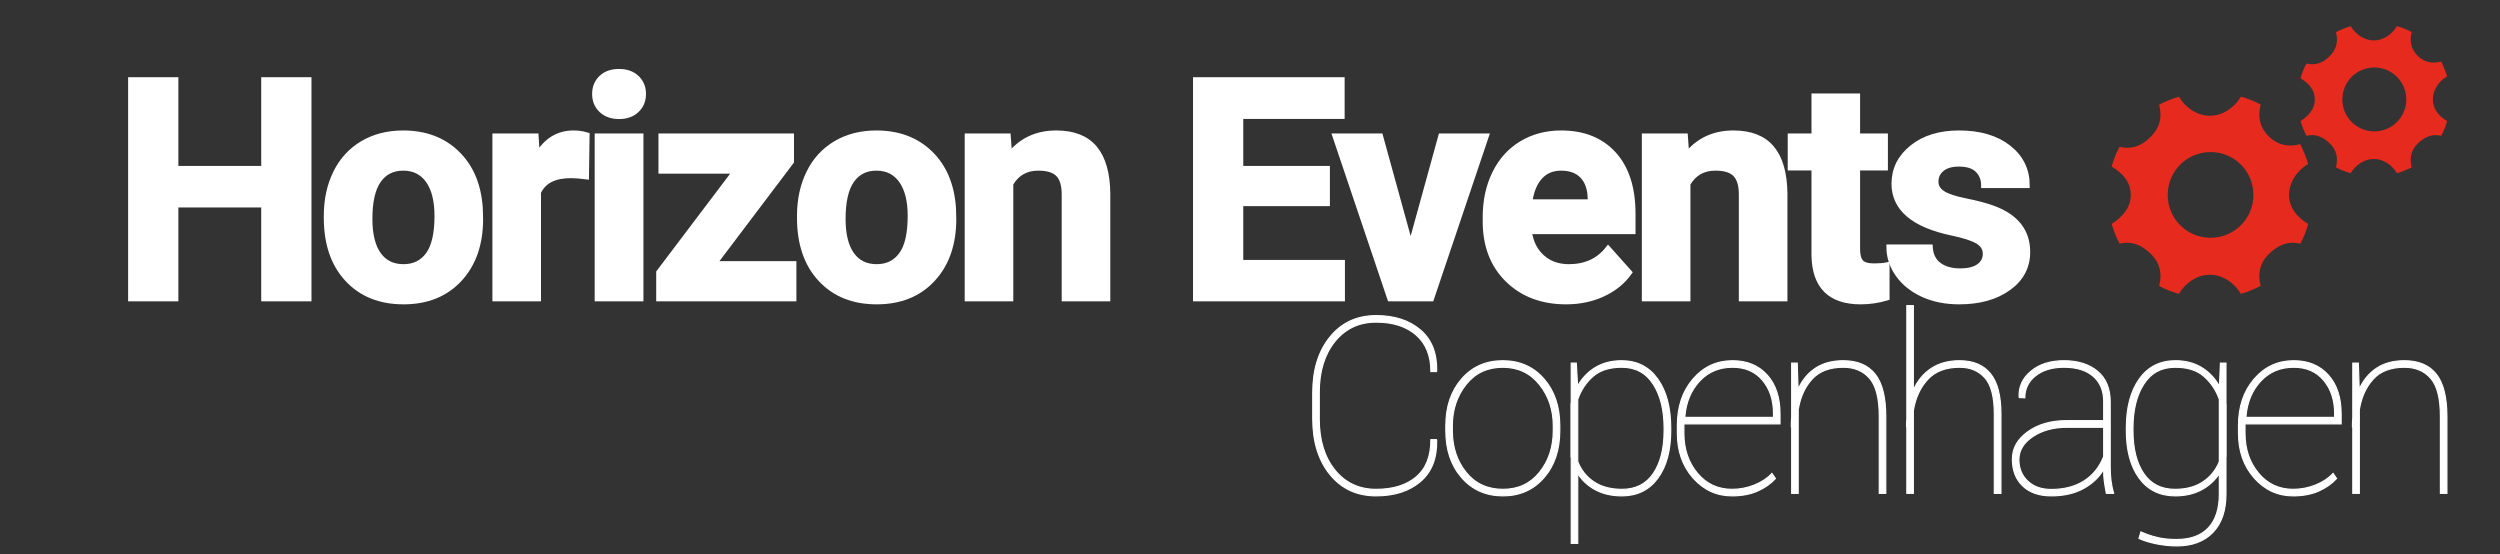 <?xml version="1.0" encoding="utf-8"?>
<!-- Generator: Adobe Illustrator 17.0.0, SVG Export Plug-In . SVG Version: 6.00 Build 0)  -->
<!DOCTYPE svg PUBLIC "-//W3C//DTD SVG 1.1//EN" "http://www.w3.org/Graphics/SVG/1.1/DTD/svg11.dtd">
<svg version="1.1" id="Layer_1" xmlns="http://www.w3.org/2000/svg" xmlns:xlink="http://www.w3.org/1999/xlink" x="0px" y="0px"
	 width="487px" height="108px" viewBox="-69.75 0 487 108" enable-background="new -69.75 0 487 108" xml:space="preserve">
<rect x="-69.75" y="0" width="487" height="108" fill="#333333" stroke="none"/>
<g id="font">
	<rect x="276" y="1.015" display="none" fill="#264A80" stroke="#FFFFFF" stroke-miterlimit="10" width="15.248" height="15.248"/>
	
		<rect x="292.574" y="18.252" display="none" fill="#30CCE5" stroke="#FFFFFF" stroke-miterlimit="10" width="15.248" height="15.248"/>
	<rect x="276" y="18.252" display="none" fill="#2E9FE6" stroke="#FFFFFF" stroke-miterlimit="10" width="15.248" height="15.248"/>
	
		<rect x="292.552" y="1.037" display="none" fill="#FF4F00" stroke="#FFFFFF" stroke-miterlimit="10" width="15.248" height="15.248"/>
	<g>
		<path fill="#FFFFFF" stroke="#FFFFFF" stroke-miterlimit="10" d="M-9.575,58.2h-8.789V39.919h-17.139V58.2h-8.789V15.544h8.789
			v17.285h17.139V15.544h8.789C-9.575,15.544-9.575,58.2-9.575,58.2z"/>
		<path fill="#FFFFFF" stroke="#FFFFFF" stroke-miterlimit="10" d="M-6.174,42.058c0-3.145,0.605-5.947,1.816-8.408
			s2.954-4.365,5.229-5.713s4.917-2.021,7.925-2.021c4.277,0,7.768,1.309,10.474,3.926c2.705,2.618,4.214,6.172,4.526,10.664
			l0.059,2.168c0,4.863-1.358,8.765-4.072,11.704c-2.715,2.939-6.357,4.409-10.928,4.409s-8.218-1.465-10.942-4.395
			s-4.087-6.914-4.087-11.953V42.058z M2.293,42.659c0,3.013,0.566,5.316,1.699,6.91c1.132,1.595,2.754,2.392,4.863,2.392
			c2.051,0,3.652-0.787,4.805-2.362c1.152-1.574,1.729-4.093,1.729-7.555c0-2.954-0.576-5.242-1.729-6.866s-2.773-2.436-4.863-2.436
			c-2.07,0-3.672,0.807-4.805,2.421C2.859,36.776,2.293,39.275,2.293,42.659z"/>
		<path fill="#FFFFFF" stroke="#FFFFFF" stroke-miterlimit="10" d="M44.483,34.44c-1.153-0.156-2.168-0.234-3.047-0.234
			c-3.204,0-5.303,1.084-6.299,3.252V58.2H26.67V26.501h7.998l0.234,3.779c1.699-2.91,4.053-4.365,7.061-4.365
			c0.938,0,1.816,0.127,2.637,0.381L44.483,34.44z"/>
		<path fill="#FFFFFF" stroke="#FFFFFF" stroke-miterlimit="10" d="M46.096,18.298c0-1.27,0.425-2.314,1.274-3.135
			s2.007-1.23,3.472-1.23c1.445,0,2.597,0.41,3.457,1.23c0.859,0.82,1.289,1.865,1.289,3.135c0,1.289-0.435,2.344-1.304,3.164
			s-2.017,1.23-3.442,1.23c-1.426,0-2.574-0.41-3.442-1.23C46.531,20.642,46.096,19.587,46.096,18.298z M55.09,58.2h-8.496V26.501
			h8.496C55.09,26.501,55.09,58.2,55.09,58.2z"/>
		<path fill="#FFFFFF" stroke="#FFFFFF" stroke-miterlimit="10" d="M69.39,51.374h15.498V58.2H58.579v-5.156l14.912-19.717H59.019
			v-6.826h25.4v4.988L69.39,51.374z"/>
		<path fill="#FFFFFF" stroke="#FFFFFF" stroke-miterlimit="10" d="M86.003,42.058c0-3.145,0.605-5.947,1.816-8.408
			s2.954-4.365,5.229-5.713s4.917-2.021,7.925-2.021c4.277,0,7.768,1.309,10.474,3.926c2.705,2.618,4.214,6.172,4.526,10.664
			l0.059,2.168c0,4.863-1.358,8.765-4.072,11.704c-2.715,2.939-6.357,4.409-10.928,4.409s-8.218-1.465-10.942-4.395
			s-4.087-6.914-4.087-11.953C86.003,42.439,86.003,42.058,86.003,42.058z M94.47,42.659c0,3.013,0.566,5.316,1.699,6.91
			c1.132,1.595,2.754,2.392,4.863,2.392c2.051,0,3.652-0.787,4.805-2.362c1.152-1.574,1.729-4.093,1.729-7.555
			c0-2.954-0.576-5.242-1.729-6.866s-2.773-2.436-4.863-2.436c-2.07,0-3.672,0.807-4.805,2.421
			C95.037,36.776,94.47,39.275,94.47,42.659z"/>
		<path fill="#FFFFFF" stroke="#FFFFFF" stroke-miterlimit="10" d="M126.641,26.501l0.264,3.662
			c2.266-2.832,5.303-4.248,9.111-4.248c3.359,0,5.859,0.986,7.5,2.959s2.48,4.922,2.52,8.848V58.2h-8.467V37.88
			c0-1.801-0.391-3.107-1.172-3.92c-0.781-0.813-2.08-1.219-3.896-1.219c-2.383,0-4.17,1.018-5.361,3.054V58.2h-8.467V26.501
			H126.641z"/>
		<path fill="#FFFFFF" stroke="#FFFFFF" stroke-miterlimit="10" d="M188.813,39.655h-16.875V51.14h19.805v7.06h-28.594V15.544
			h28.535v7.119h-19.746v10.166h16.875L188.813,39.655L188.813,39.655z"/>
		<path fill="#FFFFFF" stroke="#FFFFFF" stroke-miterlimit="10" d="M205.046,47.858l5.889-21.357h8.848L209.089,58.2h-8.086
			L190.31,26.501h8.848L205.046,47.858z"/>
		<path fill="#FFFFFF" stroke="#FFFFFF" stroke-miterlimit="10" d="M235.313,58.786c-4.648,0-8.433-1.426-11.353-4.277
			s-4.38-6.65-4.38-11.396v-0.82c0-3.183,0.615-6.03,1.846-8.54c1.23-2.509,2.974-4.443,5.229-5.801
			c2.256-1.357,4.829-2.036,7.72-2.036c4.336,0,7.749,1.367,10.239,4.102s3.735,6.611,3.735,11.631v3.457h-20.186
			c0.273,2.07,1.099,3.73,2.476,4.98s3.12,1.875,5.229,1.875c3.262,0,5.811-1.182,7.646-3.545l4.16,4.658
			c-1.27,1.797-2.988,3.198-5.156,4.204S237.949,58.786,235.313,58.786z M234.346,32.741c-1.68,0-3.042,0.569-4.087,1.707
			s-1.714,2.766-2.007,4.885h11.777v-0.677c-0.039-1.883-0.547-3.34-1.523-4.37S236.143,32.741,234.346,32.741z"/>
		<path fill="#FFFFFF" stroke="#FFFFFF" stroke-miterlimit="10" d="M258.547,26.501l0.264,3.662
			c2.266-2.832,5.303-4.248,9.111-4.248c3.359,0,5.859,0.986,7.5,2.959s2.48,4.922,2.52,8.848V58.2h-8.467V37.88
			c0-1.801-0.391-3.107-1.172-3.92s-2.08-1.219-3.896-1.219c-2.383,0-4.17,1.018-5.361,3.054V58.2h-8.467V26.501H258.547z"/>
		<path fill="#FFFFFF" stroke="#FFFFFF" stroke-miterlimit="10" d="M292.095,18.708v7.793h5.42v6.211h-5.42v15.82
			c0,1.172,0.225,2.012,0.674,2.52s1.309,0.762,2.578,0.762c0.938,0,1.768-0.068,2.49-0.205v6.416
			c-1.66,0.508-3.369,0.762-5.127,0.762c-5.938,0-8.965-2.998-9.082-8.994v-17.08h-4.629v-6.211h4.629v-7.793L292.095,18.708
			L292.095,18.708z"/>
		<path fill="#FFFFFF" stroke="#FFFFFF" stroke-miterlimit="10" d="M316.999,49.44c0-1.035-0.513-1.85-1.538-2.446
			s-2.671-1.128-4.937-1.597c-7.539-1.582-11.309-4.785-11.309-9.609c0-2.813,1.167-5.161,3.501-7.046s5.386-2.827,9.155-2.827
			c4.023,0,7.241,0.948,9.653,2.842c2.412,1.895,3.618,4.355,3.618,7.383h-8.467c0-1.211-0.391-2.212-1.172-3.003
			s-2.002-1.187-3.662-1.187c-1.426,0-2.529,0.322-3.311,0.967s-1.172,1.465-1.172,2.461c0,0.938,0.444,1.695,1.333,2.271
			s2.388,1.074,4.497,1.494s3.887,0.894,5.332,1.421c4.473,1.641,6.709,4.482,6.709,8.525c0,2.891-1.24,5.229-3.721,7.017
			s-5.684,2.681-9.609,2.681c-2.656,0-5.015-0.474-7.075-1.421s-3.677-2.246-4.849-3.896s-1.758-3.433-1.758-5.347h8.027
			c0.078,1.504,0.635,2.656,1.67,3.457s2.422,1.201,4.16,1.201c1.621,0,2.847-0.308,3.677-0.923S316.999,50.437,316.999,49.44z"/>
	</g>
	<g>
		<g>
			<path fill="#FFFFFF" stroke="#FFFFFF" stroke-width="0.228" stroke-miterlimit="10" d="M210.069,85.646l0.047,0.141
				c0.063,3.5-0.996,6.176-3.176,8.027s-5.051,2.777-8.613,2.777c-3.734,0-6.727-1.379-8.977-4.137s-3.375-6.379-3.375-10.863
				v-5.109c0-4.469,1.125-8.086,3.375-10.852s5.242-4.148,8.977-4.148c3.563,0,6.434,0.93,8.613,2.789
				c2.179,1.859,3.238,4.516,3.176,7.969l-0.047,0.141h-1.078c0-3.078-0.957-5.453-2.871-7.125s-4.512-2.508-7.793-2.508
				c-3.328,0-6.008,1.258-8.039,3.773s-3.047,5.82-3.047,9.914v5.156c0,4.141,1.016,7.465,3.047,9.973s4.711,3.762,8.039,3.762
				c3.281,0,5.879-0.805,7.793-2.414s2.871-4.031,2.871-7.266H210.069z"/>
			<path fill="#FFFFFF" stroke="#FFFFFF" stroke-width="0.228" stroke-miterlimit="10" d="M211.901,82.928
				c0-3.719,1.027-6.758,3.082-9.117c2.054-2.359,4.722-3.539,8.003-3.539c3.297,0,5.973,1.18,8.027,3.539s3.082,5.398,3.082,9.117
				v0.984c0,3.734-1.027,6.781-3.082,9.141s-4.715,3.539-7.98,3.539c-3.297,0-5.977-1.18-8.039-3.539
				c-2.063-2.359-3.094-5.406-3.094-9.141L211.901,82.928L211.901,82.928z M213.167,83.912c0,3.188,0.891,5.887,2.671,8.098
				c1.781,2.211,4.18,3.316,7.195,3.316c2.969,0,5.344-1.109,7.125-3.328s2.672-4.914,2.672-8.086v-0.984
				c0-3.109-0.898-5.785-2.695-8.027s-4.18-3.363-7.148-3.363c-2.984,0-5.367,1.121-7.148,3.363
				c-1.781,2.242-2.671,4.918-2.671,8.027v0.984H213.167z"/>
			<path fill="#FFFFFF" stroke="#FFFFFF" stroke-width="0.228" stroke-miterlimit="10" d="M255.709,83.889
				c0,3.906-0.844,7-2.531,9.281s-4.016,3.422-6.984,3.422c-1.969,0-3.684-0.391-5.145-1.172s-2.613-1.844-3.457-3.188v13.617
				h-1.266V89.162c-0.016-0.047-0.027-0.086-0.035-0.117s-0.012-0.063-0.012-0.094V78.639c0-0.016,0-0.027,0-0.035
				s0.016-0.059,0.047-0.152V70.74h0.984l0.258,4.477c0.844-1.531,1.992-2.738,3.445-3.621s3.164-1.324,5.133-1.324
				c2.984,0,5.324,1.184,7.02,3.551s2.543,5.559,2.543,9.574L255.709,83.889L255.709,83.889z M254.42,83.396
				c0-3.516-0.707-6.371-2.121-8.566s-3.457-3.293-6.129-3.293c-2.406,0-4.285,0.602-5.637,1.805s-2.332,2.688-2.941,4.453v12.117
				c0.641,1.656,1.688,2.973,3.141,3.949s3.281,1.465,5.484,1.465c2.672,0,4.707-1.031,6.105-3.094s2.098-4.844,2.098-8.344
				L254.42,83.396L254.42,83.396z"/>
			<path fill="#FFFFFF" stroke="#FFFFFF" stroke-width="0.228" stroke-miterlimit="10" d="M267.643,96.592
				c-2.984,0-5.504-1.156-7.559-3.469s-3.082-5.227-3.082-8.742v-1.5c0-3.672,1.02-6.691,3.059-9.059s4.605-3.551,7.699-3.551
				c2.813,0,5.055,0.926,6.727,2.777s2.508,4.379,2.508,7.582v1.945h-18.727v0.305v1.5c0,3.094,0.875,5.691,2.625,7.793
				s4,3.152,6.75,3.152c1.516,0,2.973-0.281,4.371-0.844s2.535-1.313,3.41-2.25l0.68,0.984c-0.891,0.984-2.039,1.793-3.445,2.426
				S269.58,96.592,267.643,96.592z M267.76,71.537c-2.625,0-4.777,0.91-6.457,2.73s-2.629,4.121-2.848,6.902l0.07,0.141h17.203
				v-0.773c0-2.609-0.711-4.762-2.133-6.457S270.229,71.537,267.76,71.537z"/>
			<path fill="#FFFFFF" stroke="#FFFFFF" stroke-width="0.228" stroke-miterlimit="10" d="M280.349,70.74l0.164,5.109
				c0.781-1.766,1.906-3.137,3.375-4.113s3.273-1.465,5.414-1.465c2.766,0,4.84,0.871,6.223,2.613s2.074,4.504,2.074,8.285V96.1
				h-1.266V81.123c0-3.516-0.629-5.992-1.887-7.43s-2.965-2.156-5.121-2.156c-2.656,0-4.688,0.773-6.094,2.32
				s-2.305,3.539-2.695,5.977V96.1h-1.266V83.115h-0.07c0-0.297,0.004-0.598,0.012-0.902s0.027-0.613,0.059-0.926V70.74H280.349z"/>
			<path fill="#FFFFFF" stroke="#FFFFFF" stroke-width="0.228" stroke-miterlimit="10" d="M302.97,76.014
				c0.797-1.813,1.953-3.223,3.469-4.23s3.359-1.512,5.531-1.512c2.641,0,4.645,0.836,6.012,2.508s2.051,4.305,2.051,7.898V96.1
				h-1.289V80.631c0-3.328-0.613-5.676-1.84-7.043s-2.863-2.051-4.91-2.051c-2.688,0-4.762,0.789-6.223,2.367
				s-2.395,3.602-2.801,6.07V96.1h-1.266V83.115h-0.047c0-0.328,0-0.602,0-0.82s0.016-0.438,0.047-0.656V59.537h1.266V76.014z"/>
			<path fill="#FFFFFF" stroke="#FFFFFF" stroke-width="0.228" stroke-miterlimit="10" d="M340.052,91.412
				c-0.875,1.531-2.18,2.777-3.914,3.738s-3.836,1.441-6.305,1.441c-2.359,0-4.211-0.645-5.555-1.934s-2.016-3.027-2.016-5.215
				c0-2.125,1.004-3.906,3.012-5.344s4.52-2.156,7.535-2.156h7.242V78.24c0-2.109-0.676-3.754-2.027-4.934s-3.254-1.77-5.707-1.77
				c-2.297,0-4.145,0.555-5.543,1.664s-2.098,2.539-2.098,4.289l-1.055-0.047l-0.047-0.117c-0.094-1.969,0.672-3.637,2.297-5.004
				s3.773-2.051,6.445-2.051c2.719,0,4.898,0.688,6.539,2.063s2.461,3.359,2.461,5.953V90.99c0,0.891,0.051,1.758,0.152,2.602
				s0.27,1.68,0.504,2.508h-1.406c-0.203-1.109-0.34-1.941-0.41-2.496s-0.105-1.152-0.105-1.793L340.052,91.412L340.052,91.412z
				 M329.833,95.35c2.516,0,4.645-0.555,6.387-1.664s3.02-2.695,3.832-4.758v-5.695h-7.172c-2.625,0-4.84,0.605-6.645,1.816
				s-2.707,2.707-2.707,4.488c0,1.703,0.574,3.098,1.723,4.184S327.927,95.35,329.833,95.35z"/>
			<path fill="#FFFFFF" stroke="#FFFFFF" stroke-width="0.228" stroke-miterlimit="10" d="M344.462,83.396
				c0-4.016,0.844-7.207,2.531-9.574s4.031-3.551,7.031-3.551c1.969,0,3.676,0.445,5.121,1.336s2.598,2.109,3.457,3.656l0.188-4.523
				h1.078v7.805c0,0.031,0,0.055,0,0.07s0.008,0.023,0.023,0.023v10.336c-0.016,0.031-0.023,0.055-0.023,0.07s0,0.031,0,0.047v7.148
				c0,3.219-0.848,5.707-2.543,7.465s-4.043,2.637-7.043,2.637c-1.234,0-2.52-0.129-3.855-0.387s-2.504-0.613-3.504-1.066
				l0.375-1.266c1.141,0.5,2.242,0.871,3.305,1.113s2.273,0.363,3.633,0.363c2.734,0,4.809-0.762,6.223-2.285
				s2.121-3.715,2.121-6.574v-4.008c-0.859,1.344-2.02,2.406-3.48,3.188s-3.168,1.172-5.121,1.172c-2.984,0-5.316-1.141-6.996-3.422
				s-2.52-5.375-2.52-9.281L344.462,83.396L344.462,83.396z M345.751,83.889c0,3.5,0.695,6.281,2.086,8.344s3.43,3.094,6.117,3.094
				c2.172,0,3.984-0.488,5.438-1.465s2.516-2.285,3.188-3.926V77.795c-0.625-1.766-1.613-3.25-2.965-4.453s-3.223-1.805-5.613-1.805
				c-2.688,0-4.734,1.098-6.141,3.293s-2.109,5.051-2.109,8.566L345.751,83.889L345.751,83.889z"/>
			<path fill="#FFFFFF" stroke="#FFFFFF" stroke-width="0.228" stroke-miterlimit="10" d="M376.95,96.592
				c-2.984,0-5.504-1.156-7.559-3.469s-3.082-5.227-3.082-8.742v-1.5c0-3.672,1.02-6.691,3.059-9.059s4.605-3.551,7.699-3.551
				c2.813,0,5.055,0.926,6.727,2.777s2.508,4.379,2.508,7.582v1.945h-18.727v0.305v1.5c0,3.094,0.875,5.691,2.625,7.793
				s4,3.152,6.75,3.152c1.516,0,2.973-0.281,4.371-0.844s2.535-1.313,3.41-2.25l0.68,0.984c-0.891,0.984-2.039,1.793-3.445,2.426
				S378.888,96.592,376.95,96.592z M377.067,71.537c-2.625,0-4.777,0.91-6.457,2.73s-2.629,4.121-2.848,6.902l0.07,0.141h17.203
				v-0.773c0-2.609-0.711-4.762-2.133-6.457S379.536,71.537,377.067,71.537z"/>
			<path fill="#FFFFFF" stroke="#FFFFFF" stroke-width="0.228" stroke-miterlimit="10" d="M389.657,70.74l0.164,5.109
				c0.781-1.766,1.906-3.137,3.375-4.113s3.273-1.465,5.414-1.465c2.766,0,4.84,0.871,6.223,2.613s2.074,4.504,2.074,8.285V96.1
				h-1.266V81.123c0-3.516-0.629-5.992-1.887-7.43s-2.965-2.156-5.121-2.156c-2.656,0-4.688,0.773-6.094,2.32
				s-2.305,3.539-2.695,5.977V96.1h-1.266V83.115h-0.07c0-0.297,0.004-0.598,0.012-0.902s0.027-0.613,0.059-0.926V70.74H389.657z"/>
		</g>
	</g>
	<g display="none">
		<g display="inline">
			<g>
				<path display="none" fill="#FFFFFF" stroke="#FFFFFF" stroke-width="1.417" stroke-miterlimit="10" d="M68.172,431.867
					c0-94.934,0-189.824,0-284.673c94.934,0,189.824,0,284.673,0c0,94.934,0,189.824,0,284.673
					C257.91,431.867,163.019,431.867,68.172,431.867z M334.462,288.638c-0.004-68.771-55.934-124.476-124.983-124.482
					c-68.527-0.006-124.455,56.298-124.344,125.179c0.111,68.403,55.926,124.017,124.605,124.151
					C278.26,413.622,334.467,357.358,334.462,288.638z"/>
				<path fill="#FF4F00" stroke="#FFFFFF" stroke-miterlimit="10" d="M-29.392,47.554c0.001,16.195-13.245,29.455-29.394,29.423
					c-16.186-0.032-29.34-13.138-29.366-29.259c-0.026-16.233,13.155-29.502,29.304-29.501
					C-42.574,18.219-29.393,31.347-29.392,47.554z M-58.577,34.473c-6.051-0.033-11.781,0.845-17.323,2.904
					c-1.125,0.418-1.36,0.935-1.066,2.097c1.94,7.661,5.83,14.253,10.938,20.18c0.381,0.442,1.118,0.755,1.717,0.806
					c7.728,0.662,15.318,0.109,22.657-2.651c1.122-0.422,1.366-0.921,1.069-2.089c-1.457-5.734-3.91-11.014-7.455-15.71
					C-52.932,33.528-50.698,34.83-58.577,34.473z M-32.493,40.568c-3.539-15.536-21.601-24.46-35.699-18.474
					c6.59,1.449,11.552,5.353,16.157,9.866c0.547,0.537,1.361,0.972,2.112,1.103C-43.543,34.179-37.51,36.066-32.493,40.568z
					 M-85.08,54.61c3.806,16.043,22.17,24.381,35.332,18.639c-2.077-0.893-4.557-1.57-6.588-2.922
					c-3.218-2.143-6.126-4.75-9.189-7.13c-0.542-0.421-1.165-0.892-1.809-1.006C-73.799,61.049-79.977,59.26-85.08,54.61z
					 M-77.684,35.335c3.878-0.841,7.62-1.894,11.435-2.411c3.788-0.514,7.65-0.487,11.612-0.705c-0.95-0.837-1.83-1.675-2.773-2.433
					c-3.457-2.778-7.139-5.115-11.654-5.759c-3.211-0.458-5.965,0.669-7.351,3.106C-77.903,29.751-78.004,32.588-77.684,35.335z
					 M-63.246,62.636c4.303,4.004,8.441,7.33,13.898,8.346c6.6,1.228,11.54-4.886,9.202-11.418
					C-47.42,62.351-54.982,63.174-63.246,62.636z M-48.566,35.59c4.725,6.229,8.429,12.908,10.292,20.791
					c1.351-0.997,2.583-1.76,3.643-2.714c4.323-3.89,4.35-8.284,0.015-12.13C-38.562,38.034-43.415,36.518-48.566,35.59z
					 M-69.031,59.786c-4.691-6.403-8.378-13.089-10.286-21.154c-1.802,1.545-3.505,2.723-4.854,4.221
					c-2.798,3.107-2.628,6.736,0.282,9.87c2.814,3.03,6.466,4.635,10.305,5.869C-72.092,59.071-70.55,59.392-69.031,59.786z
					 M-79.638,29.885c-2.665,3.269-4.539,6.63-5.461,10.561c1.709-1.157,3.322-2.215,4.888-3.338
					c0.289-0.207,0.539-0.674,0.548-1.028C-79.611,34.119-79.638,32.155-79.638,29.885z M-37.9,65.251
					c2.682-3.196,4.501-6.604,5.467-10.532c-1.696,1.152-3.311,2.206-4.868,3.342c-0.315,0.23-0.56,0.765-0.573,1.167
					C-37.933,61.148-37.9,63.071-37.9,65.251z"/>
				<path fill="#FFFFFF" stroke="#FFFFFF" stroke-width="0.334" stroke-miterlimit="10" d="M-48.039,40.01
					c3.545,4.696,5.997,9.976,7.455,15.71c0.297,1.168,0.052,1.667-1.069,2.089c-7.34,2.76-14.929,3.314-22.657,2.651
					c-0.599-0.051-1.335-0.364-1.717-0.806c-5.108-5.927-8.998-12.519-10.938-20.18c-0.294-1.162-0.059-1.679,1.066-2.097
					c5.542-2.06,11.272-2.937,17.323-2.904 M-58.757,39.922c-4.184-0.007-7.661,3.436-7.69,7.615
					c-0.028,4.18,3.403,7.685,7.573,7.734c4.245,0.05,7.789-3.46,7.776-7.7C-51.111,43.391-54.577,39.929-58.757,39.922z"/>
				<path fill="#FFFFFF" stroke="#FFFFFF" stroke-width="0.334" stroke-miterlimit="10" d="M-32.493,40.568
					c-5.016-4.502-11.05-6.389-17.43-7.504c-0.751-0.131-1.565-0.567-2.112-1.103c-4.604-4.514-9.567-8.417-16.157-9.866
					C-54.094,16.108-36.032,25.031-32.493,40.568z"/>
				<path fill="#FFFFFF" stroke="#FFFFFF" stroke-width="0.334" stroke-miterlimit="10" d="M-85.08,54.61
					c5.103,4.65,11.281,6.439,17.745,7.581c0.644,0.114,1.267,0.584,1.809,1.006c3.063,2.38,5.971,4.987,9.189,7.13
					c2.031,1.352,4.511,2.029,6.588,2.922C-62.909,78.991-81.274,70.653-85.08,54.61z"/>
				<path fill="#FFFFFF" stroke="#FFFFFF" stroke-width="0.334" stroke-miterlimit="10" d="M-77.684,35.335
					c-0.32-2.748-0.22-5.584,1.269-8.202c1.386-2.437,4.14-3.564,7.351-3.106c4.514,0.644,8.197,2.982,11.654,5.759
					c0.944,0.758,1.823,1.596,2.773,2.433c-3.962,0.218-7.824,0.192-11.612,0.705C-70.064,33.441-73.806,34.494-77.684,35.335z"/>
				<path fill="#FFFFFF" stroke="#FFFFFF" stroke-width="0.334" stroke-miterlimit="10" d="M-63.246,62.636
					c8.264,0.538,15.826-0.285,23.1-3.072c2.338,6.532-2.602,12.647-9.202,11.418C-54.805,69.966-58.944,66.64-63.246,62.636z"/>
				<path fill="#FFFFFF" stroke="#FFFFFF" stroke-width="0.334" stroke-miterlimit="10" d="M-48.566,35.59
					c5.151,0.929,10.004,2.445,13.95,5.946c4.335,3.846,4.309,8.24-0.015,12.13c-1.06,0.954-2.292,1.717-3.643,2.714
					C-40.137,48.497-43.842,41.819-48.566,35.59z"/>
				<path fill="#FFFFFF" stroke="#FFFFFF" stroke-width="0.334" stroke-miterlimit="10" d="M-69.031,59.786
					c-1.519-0.393-3.061-0.715-4.553-1.194c-3.839-1.234-7.491-2.839-10.305-5.869c-2.91-3.134-3.08-6.763-0.282-9.87
					c1.349-1.498,3.052-2.676,4.854-4.221C-77.408,46.697-73.721,53.383-69.031,59.786z"/>
				<path fill="#FFFFFF" stroke="#FFFFFF" stroke-width="0.334" stroke-miterlimit="10" d="M-79.638,29.885
					c0,2.27,0.027,4.233-0.025,6.194c-0.009,0.354-0.259,0.821-0.548,1.028c-1.566,1.124-3.179,2.182-4.888,3.338
					C-84.177,36.515-82.303,33.154-79.638,29.885z"/>
				<path fill="#FFFFFF" stroke="#FFFFFF" stroke-width="0.334" stroke-miterlimit="10" d="M-37.9,65.251
					c0-2.18-0.032-4.103,0.026-6.023c0.012-0.402,0.257-0.937,0.573-1.167c1.556-1.136,3.172-2.19,4.868-3.342
					C-33.4,58.647-35.218,62.055-37.9,65.251z"/>
				<path fill="#FF4F00" stroke="#FFFFFF" stroke-miterlimit="10" d="M-58.757,39.922c4.18,0.007,7.646,3.468,7.659,7.648
					c0.013,4.241-3.531,7.751-7.776,7.7c-4.17-0.049-7.602-3.554-7.573-7.734C-66.418,43.358-62.941,39.915-58.757,39.922z
					 M-53.102,47.605c0.004-3.086-2.497-5.632-5.578-5.678c-3.159-0.047-5.757,2.504-5.761,5.658
					c-0.005,3.152,2.589,5.719,5.742,5.682C-55.622,53.231-53.107,50.687-53.102,47.605z"/>
				<path fill="#FFFFFF" stroke="#FFFFFF" stroke-width="0.334" stroke-miterlimit="10" d="M-53.102,47.605
					c-0.004,3.081-2.52,5.625-5.598,5.661c-3.153,0.037-5.746-2.529-5.742-5.682c0.005-3.154,2.603-5.705,5.761-5.658
					C-55.599,41.973-53.098,44.52-53.102,47.605z"/>
			</g>
		</g>
	</g>
</g>
<g id="small">
	<g id="small-gear">
		<path fill="#E62B1E" d="M381.176,19.372c0,1.82-1.149,3.161-2.778,4.215c0.287,0.958,0.671,1.916,1.149,2.874
			c1.82-0.479,3.353,0.287,4.598,1.533c1.245,1.245,1.628,2.778,1.149,4.598c0.862,0.479,1.82,0.862,2.874,1.149
			c0.958-1.628,2.682-2.778,4.502-2.778s3.544,1.149,4.502,2.778c0.958-0.287,1.916-0.671,2.874-1.149
			c-0.479-1.82-0.096-3.353,1.149-4.598c1.245-1.245,2.778-2.012,4.598-1.533c0.479-0.862,0.862-1.82,1.149-2.874
			c-1.628-0.958-2.778-2.395-2.778-4.215s1.149-3.544,2.778-4.502c-0.287-0.958-0.671-1.916-1.149-2.874
			c-1.82,0.479-3.353,0.096-4.598-1.149s-1.628-2.778-1.149-4.598c-0.862-0.479-1.82-0.862-2.874-1.149
			c-0.958,1.628-2.682,2.778-4.502,2.778s-3.544-1.149-4.502-2.778c-0.958,0.287-1.916,0.671-2.874,1.149
			c0.479,1.82,0.096,3.353-1.149,4.598c-1.149,1.245-2.682,2.012-4.598,1.533c-0.479,0.862-0.862,1.82-1.149,2.874
			C380.026,16.211,381.176,17.552,381.176,19.372z M392.766,13.146c3.448,0,6.226,2.778,6.226,6.226s-2.778,6.226-6.226,6.226
			s-6.226-2.778-6.226-6.226S389.318,13.146,392.766,13.146z"/>
	</g>
</g>
<g id="big">
	<g id="large-gear_1_">
		<path fill="#E62B1E" d="M345.325,37.972c0,2.441-1.541,4.239-3.725,5.652c0.385,1.285,0.899,2.569,1.541,3.854
			c2.441-0.642,4.496,0.385,6.166,2.055c1.67,1.67,2.184,3.725,1.541,6.166c1.156,0.642,2.441,1.156,3.854,1.541
			c1.285-2.184,3.597-3.725,6.037-3.725s4.753,1.541,6.037,3.725c1.285-0.385,2.569-0.899,3.854-1.541
			c-0.642-2.441-0.128-4.496,1.541-6.166c1.67-1.67,3.725-2.698,6.166-2.055c0.642-1.156,1.156-2.441,1.541-3.854
			c-2.184-1.285-3.725-3.211-3.725-5.652s1.541-4.753,3.725-6.037c-0.385-1.285-0.899-2.569-1.541-3.854
			c-2.441,0.642-4.496,0.128-6.166-1.541c-1.67-1.67-2.184-3.725-1.541-6.166c-1.156-0.642-2.441-1.156-3.854-1.541
			c-1.285,2.184-3.597,3.725-6.037,3.725s-4.753-1.541-6.037-3.725c-1.285,0.385-2.569,0.899-3.854,1.541
			c0.642,2.441,0.128,4.496-1.541,6.166c-1.541,1.67-3.597,2.698-6.166,2.055c-0.642,1.156-1.156,2.441-1.541,3.854
			C343.784,33.732,345.325,35.531,345.325,37.972z M360.868,29.622c4.624,0,8.35,3.725,8.35,8.35s-3.725,8.35-8.35,8.35
			c-4.624,0-8.35-3.725-8.35-8.35S356.244,29.622,360.868,29.622z"/>
	</g>
</g>
<g>
</g>
</svg>
